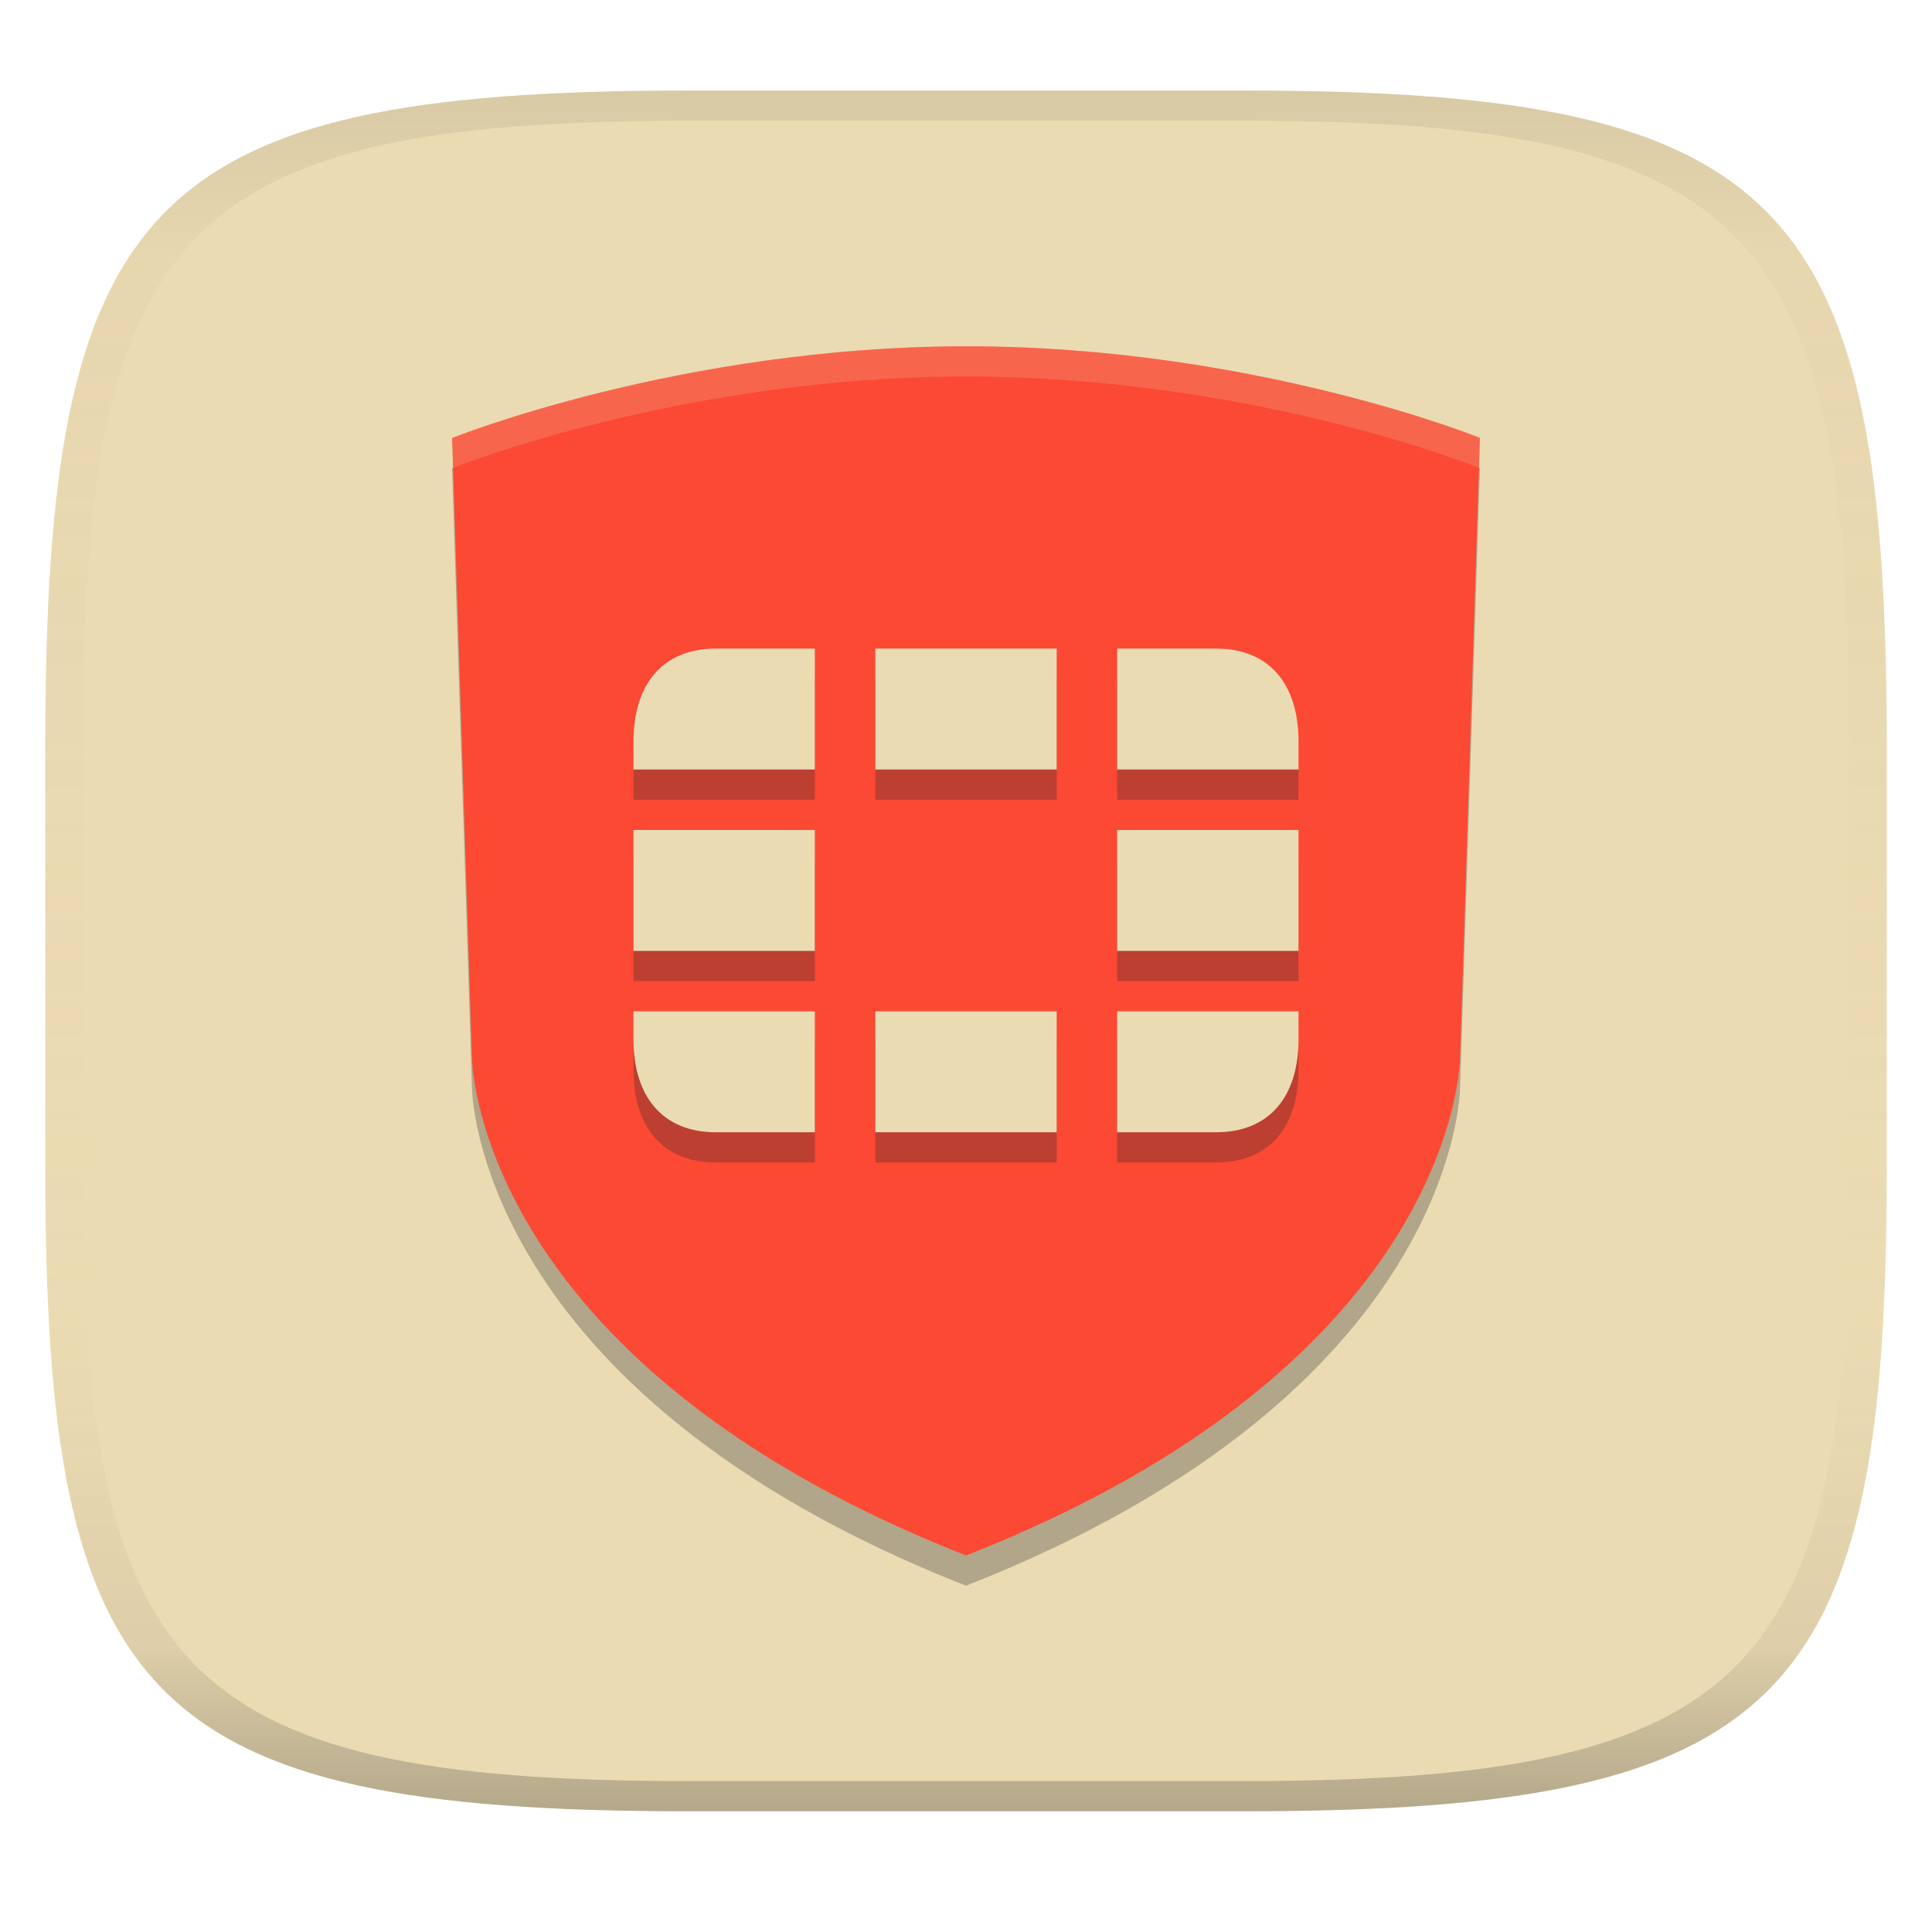 <svg width="256" height="256" version="1.1" xmlns="http://www.w3.org/2000/svg">
  <linearGradient id="b" x1=".5" x2=".5" y2="1" gradientTransform="matrix(244,0,0,228,5.981,12)" gradientUnits="userSpaceOnUse">
    <stop stop-color="#ebdbb2" offset="0"/>
    <stop stop-color="#ebdbb2" offset="1"/>
  </linearGradient>
  <defs>
    <linearGradient id="linearGradient31" x1=".5" x2=".5" y2="1" gradientTransform="matrix(244,0,0,228,5.988,12)" gradientUnits="userSpaceOnUse">
      <stop stop-color="#282828" stop-opacity=".1" offset="0"/>
      <stop stop-color="#bdae93" stop-opacity=".1" offset=".1"/>
      <stop stop-color="#d5c4a1" stop-opacity="0" offset=".702"/>
      <stop stop-color="#bdae93" stop-opacity=".302" offset=".9"/>
      <stop stop-color="#282828" stop-opacity=".3" offset="1"/>
    </linearGradient>
  </defs>
  <path d="m165 12c72 0 85 15 85 87v56c0 70-13 85-85 85h-74c-72 0-85-15-85-85v-56c0-72 13-87 85-87z" fill="url(#b)" style="isolation:isolate"/>
  <path d="m128.08 49.89c-37.911 0-68.175 12.153-68.175 12.153l2.629 81.943s-0.08 40.349 65.467 66.131c65.627-25.783 65.469-66.131 65.469-66.131l2.627-81.943c0.159 0-30.106-12.153-68.017-12.153z" fill="#282828" opacity=".3" stroke-width="4.006"/>
  <path d="m128.08 45.884c-37.911 0-68.175 12.153-68.175 12.153l2.629 81.943s-0.08 40.349 65.467 66.131c65.627-25.783 65.469-66.131 65.469-66.131l2.627-81.943c0.159 0-30.106-12.153-68.017-12.153z" fill="#fb4934" stroke-width="4.006"/>
  <path d="m94.875 89.946c-7.162 0-10.937 4.82-10.937 12.314v3.708h24.034v-16.023zm21.108 0v16.023h24.034v-16.023zm32.045 0v16.023h24.034v-3.708c0-7.495-3.776-12.314-10.937-12.314zm-64.091 24.034v16.023h24.034v-16.023zm64.091 0v16.023h24.034v-16.023zm-64.091 24.034v3.708c0 7.495 3.776 12.314 10.937 12.314h13.097v-16.023zm32.045 0v16.023h24.034v-16.023zm32.045 0v16.023h13.097c7.162 0 10.937-4.82 10.937-12.314v-3.708z" fill="#282828" opacity=".3" stroke-width="4.006"/>
  <path d="m94.875 85.941c-7.162 0-10.937 4.82-10.937 12.314v3.708h24.034v-16.023zm21.108 0v16.023h24.034v-16.023zm32.045 0v16.023h24.034v-3.708c0-7.495-3.776-12.314-10.937-12.314zm-64.091 24.034v16.023h24.034v-16.023zm64.091 0v16.023h24.034v-16.023zm-64.091 24.034v3.708c0 7.495 3.776 12.314 10.937 12.314h13.097v-16.023zm32.045 0v16.023h24.034v-16.023zm32.045 0v16.023h13.097c7.162 0 10.937-4.82 10.937-12.314v-3.708z" fill="#ebdbb2" stroke-width="4.006"/>
  <path d="m128.08 45.884c-37.911 0-68.175 12.15-68.175 12.15l0.125 3.959c0.355-0.142 30.363-12.103 68.05-12.103 37.683 0 67.688 11.959 67.893 12.103l0.125-3.959c0.159 0-30.107-12.15-68.018-12.15z" fill="#ebdbb2" opacity=".2" stroke-width="4.006"/>
  <path d="m91 12c-72 0-85 15-85 87v56c0 70 13 85 85 85h74c72 0 85-15 85-85v-56c0-72-13-87-85-87zm0 4h74c68 0 80 15 80 83v56c0 66-12 81-80 81h-74c-68 0-80-15-80-81v-56c0-68 12-83 80-83z" fill="url(#linearGradient31)" style="isolation:isolate"/>
</svg>
